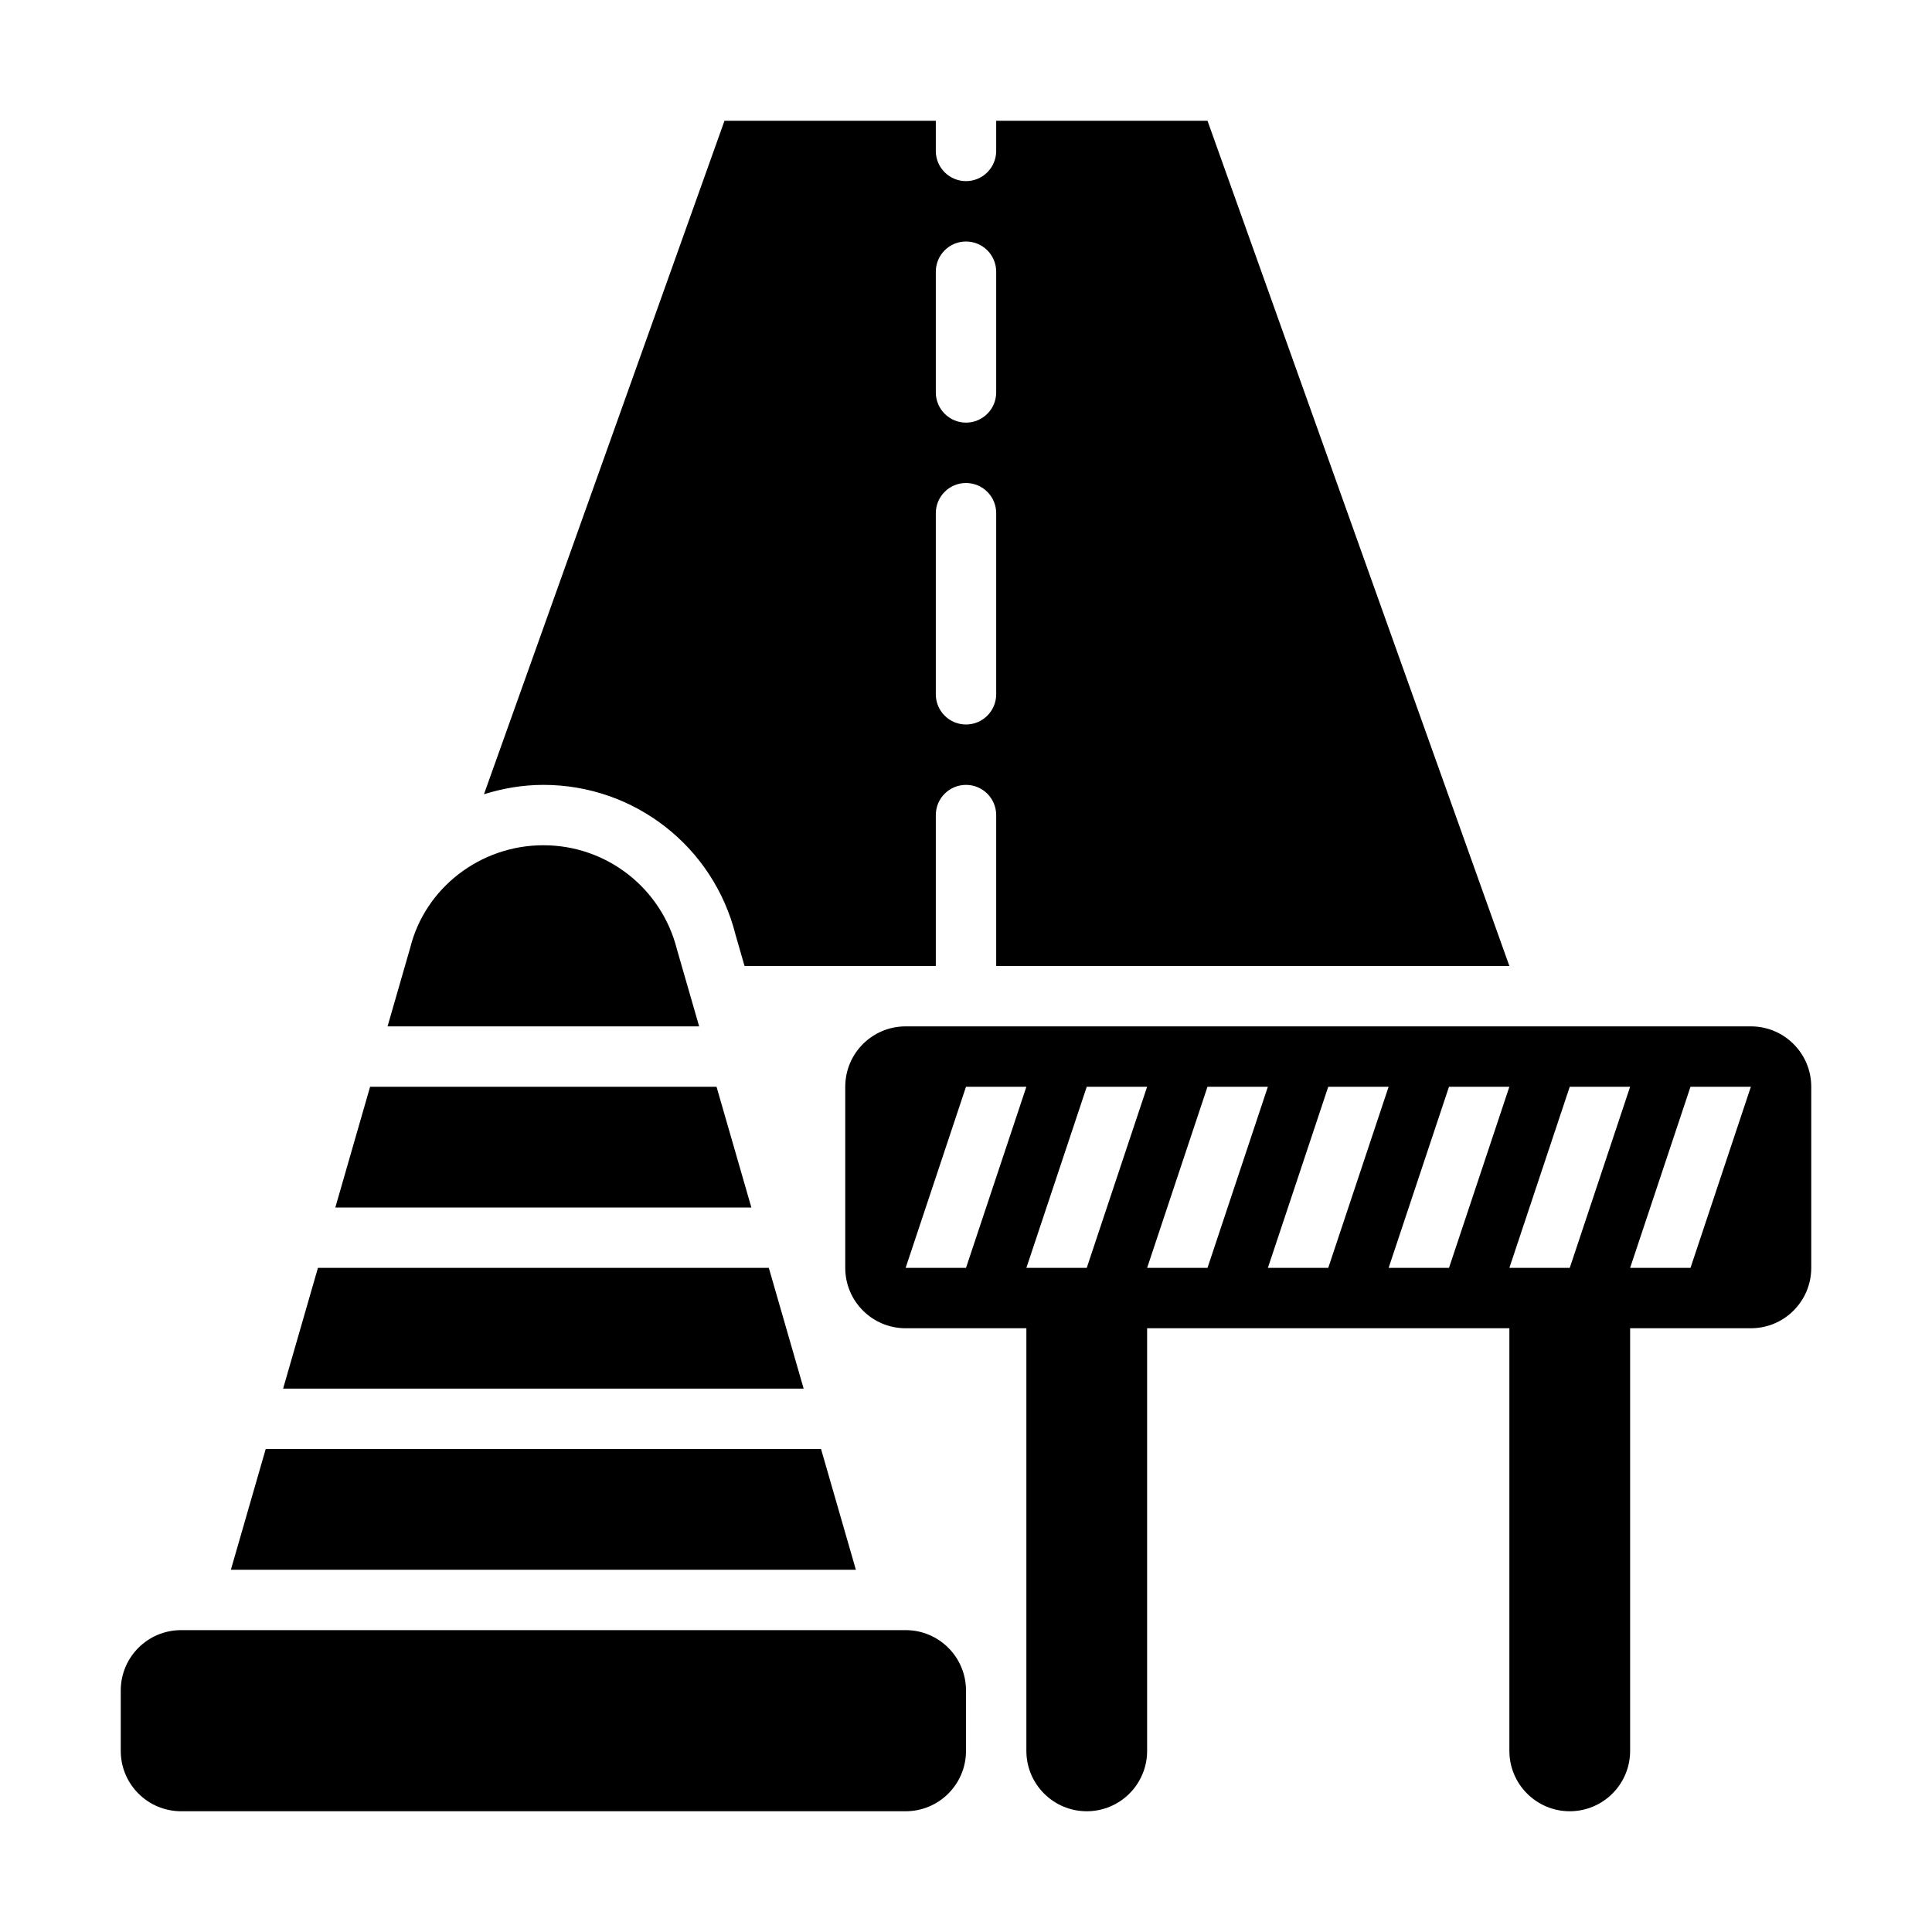 <svg height="512" viewBox="0 0 32 32" width="512" xmlns="http://www.w3.org/2000/svg"><g id="_x31_1"><path d="m5.554 20h6.891l-.577-2h-5.738z"/><path d="m3.824 26h10.352l-.577-2h-9.198z"/><path d="m13.311 23-.577-2h-7.468l-.577 2z"/><path d="m15 27h-12c-.552 0-1 .447-1 1v1c0 .553.448 1 1 1h12c.552 0 1-.447 1-1v-1c0-.553-.448-1-1-1z"/><path d="m11.58 17-.367-1.273c-.255-1.017-1.165-1.727-2.213-1.727s-1.958.71-2.204 1.692l-.377 1.308z"/><path d="m29 17h-14c-.552 0-1 .447-1 1v3c0 .553.448 1 1 1h2v7c0 .552.448 1 1 1 .552 0 1-.448 1-1v-7h6v7c0 .552.448 1 1 1s1-.448 1-1v-7h2c.552 0 1-.447 1-1v-3c0-.553-.448-1-1-1zm-13 4h-1l1-3h1zm2 0h-1l1-3h1zm1 0 1-3h1l-1 3zm2 0 1-3h1l-1 3zm3 0h-1l1-3h1zm2 0h-1l1-3h1zm2 0h-1l1-3h1z"/><path d="m15.5 13.5c0-.276.224-.5.5-.5s.5.224.5.5v2.5h8.5l-5-14h-3.5v.5c0 .276-.224.5-.5.5s-.5-.224-.5-.5v-.5h-3.5l-3.984 11.155c.312-.097.642-.155.984-.155 1.507 0 2.816 1.021 3.183 2.483l.149.517h3.168zm0-9c0-.276.224-.5.5-.5s.5.224.5.5v2c0 .276-.224.5-.5.5s-.5-.224-.5-.5zm0 4c0-.276.224-.5.5-.5s.5.224.5.5v3c0 .276-.224.5-.5.5s-.5-.224-.5-.5z"/></g></svg>